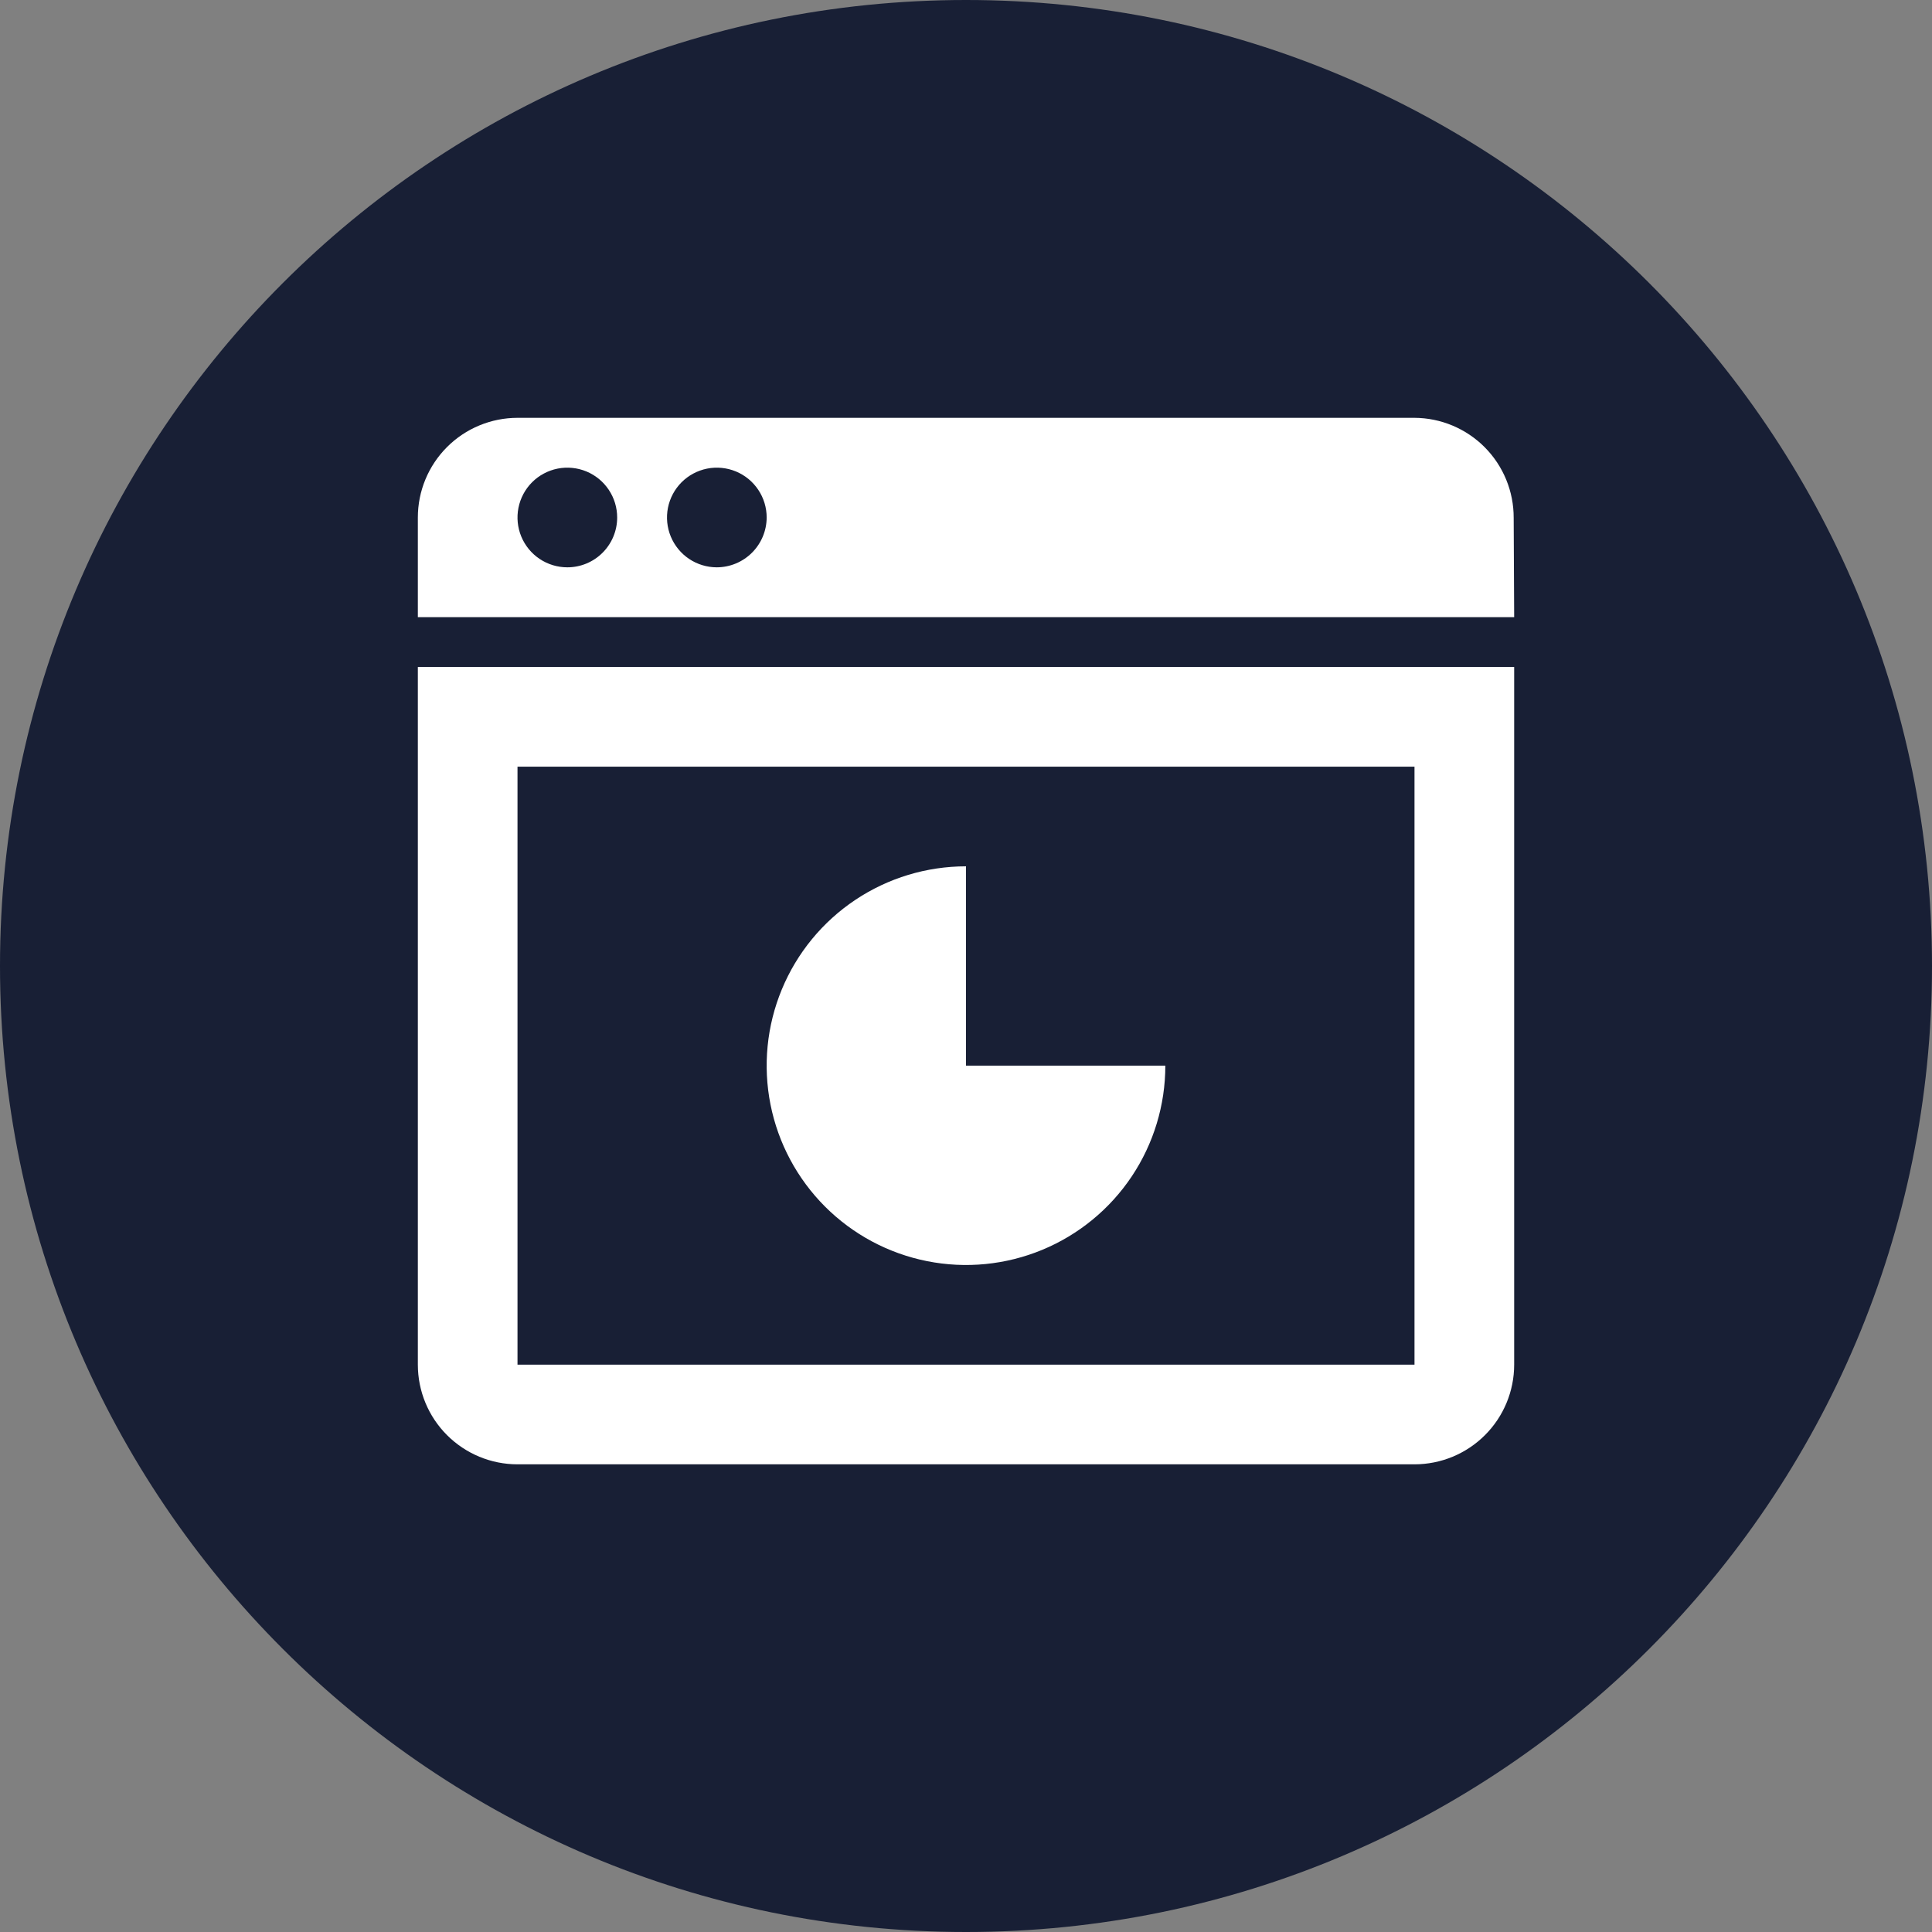 <svg width="105" height="105" viewBox="0 0 105 105" fill="none" xmlns="http://www.w3.org/2000/svg">
<rect x="0" y="0" width="105" height="105" fill="#808080" stroke="none"/>
<g clip-path="url(#clip0_1341_9408)">
<path d="M52.5 105C81.495 105 105 81.495 105 52.499C105 23.505 81.495 -0 52.5 -0C23.505 -0 0 23.505 0 52.499C0 81.495 23.505 105 52.5 105Z" fill="#181F35"/>
<path d="M22.709 28.125V33.541H82.292L82.265 28.144C82.27 26.708 81.705 25.33 80.695 24.311C79.684 23.292 78.31 22.715 76.875 22.708H28.125C26.689 22.709 25.311 23.28 24.296 24.295C23.28 25.311 22.709 26.688 22.709 28.125ZM30.834 30.833C30.298 30.833 29.774 30.674 29.329 30.377C28.883 30.079 28.536 29.656 28.331 29.161C28.126 28.666 28.073 28.122 28.177 27.596C28.282 27.071 28.54 26.588 28.918 26.209C29.297 25.831 29.78 25.573 30.305 25.468C30.83 25.364 31.375 25.418 31.87 25.622C32.365 25.827 32.788 26.175 33.085 26.62C33.383 27.065 33.542 27.589 33.542 28.125C33.542 28.843 33.256 29.532 32.748 30.04C32.241 30.548 31.552 30.833 30.834 30.833ZM38.959 30.833C38.423 30.833 37.899 30.674 37.454 30.377C37.008 30.079 36.661 29.656 36.456 29.161C36.251 28.666 36.198 28.122 36.302 27.596C36.407 27.071 36.665 26.588 37.043 26.209C37.422 25.831 37.905 25.573 38.43 25.468C38.955 25.364 39.5 25.418 39.995 25.622C40.49 25.827 40.913 26.175 41.21 26.62C41.508 27.065 41.667 27.589 41.667 28.125C41.664 28.842 41.378 29.529 40.87 30.037C40.363 30.544 39.676 30.83 38.959 30.833Z" fill="white"/>
<path d="M52.5 47.083C50.357 47.083 48.263 47.718 46.481 48.909C44.7 50.099 43.311 51.791 42.491 53.771C41.671 55.75 41.457 57.928 41.875 60.03C42.293 62.131 43.325 64.061 44.84 65.577C46.355 67.092 48.285 68.124 50.386 68.541C52.488 68.96 54.666 68.745 56.646 67.925C58.625 67.105 60.317 65.716 61.508 63.935C62.698 62.153 63.333 60.059 63.333 57.916H52.5V47.083Z" fill="white"/>
<path d="M22.709 36.249V74.166C22.709 75.603 23.279 76.981 24.295 77.996C25.311 79.012 26.689 79.583 28.125 79.583H76.875C78.312 79.583 79.689 79.012 80.705 77.996C81.721 76.981 82.292 75.603 82.292 74.166V36.249H22.709ZM76.875 74.166H28.125V41.666H76.875V74.166Z" fill="white"/>
</g>
<defs>
<clipPath id="clip0_1341_9408">
<rect width="105" height="105" fill="white"/>
</clipPath>
</defs>
</svg>
